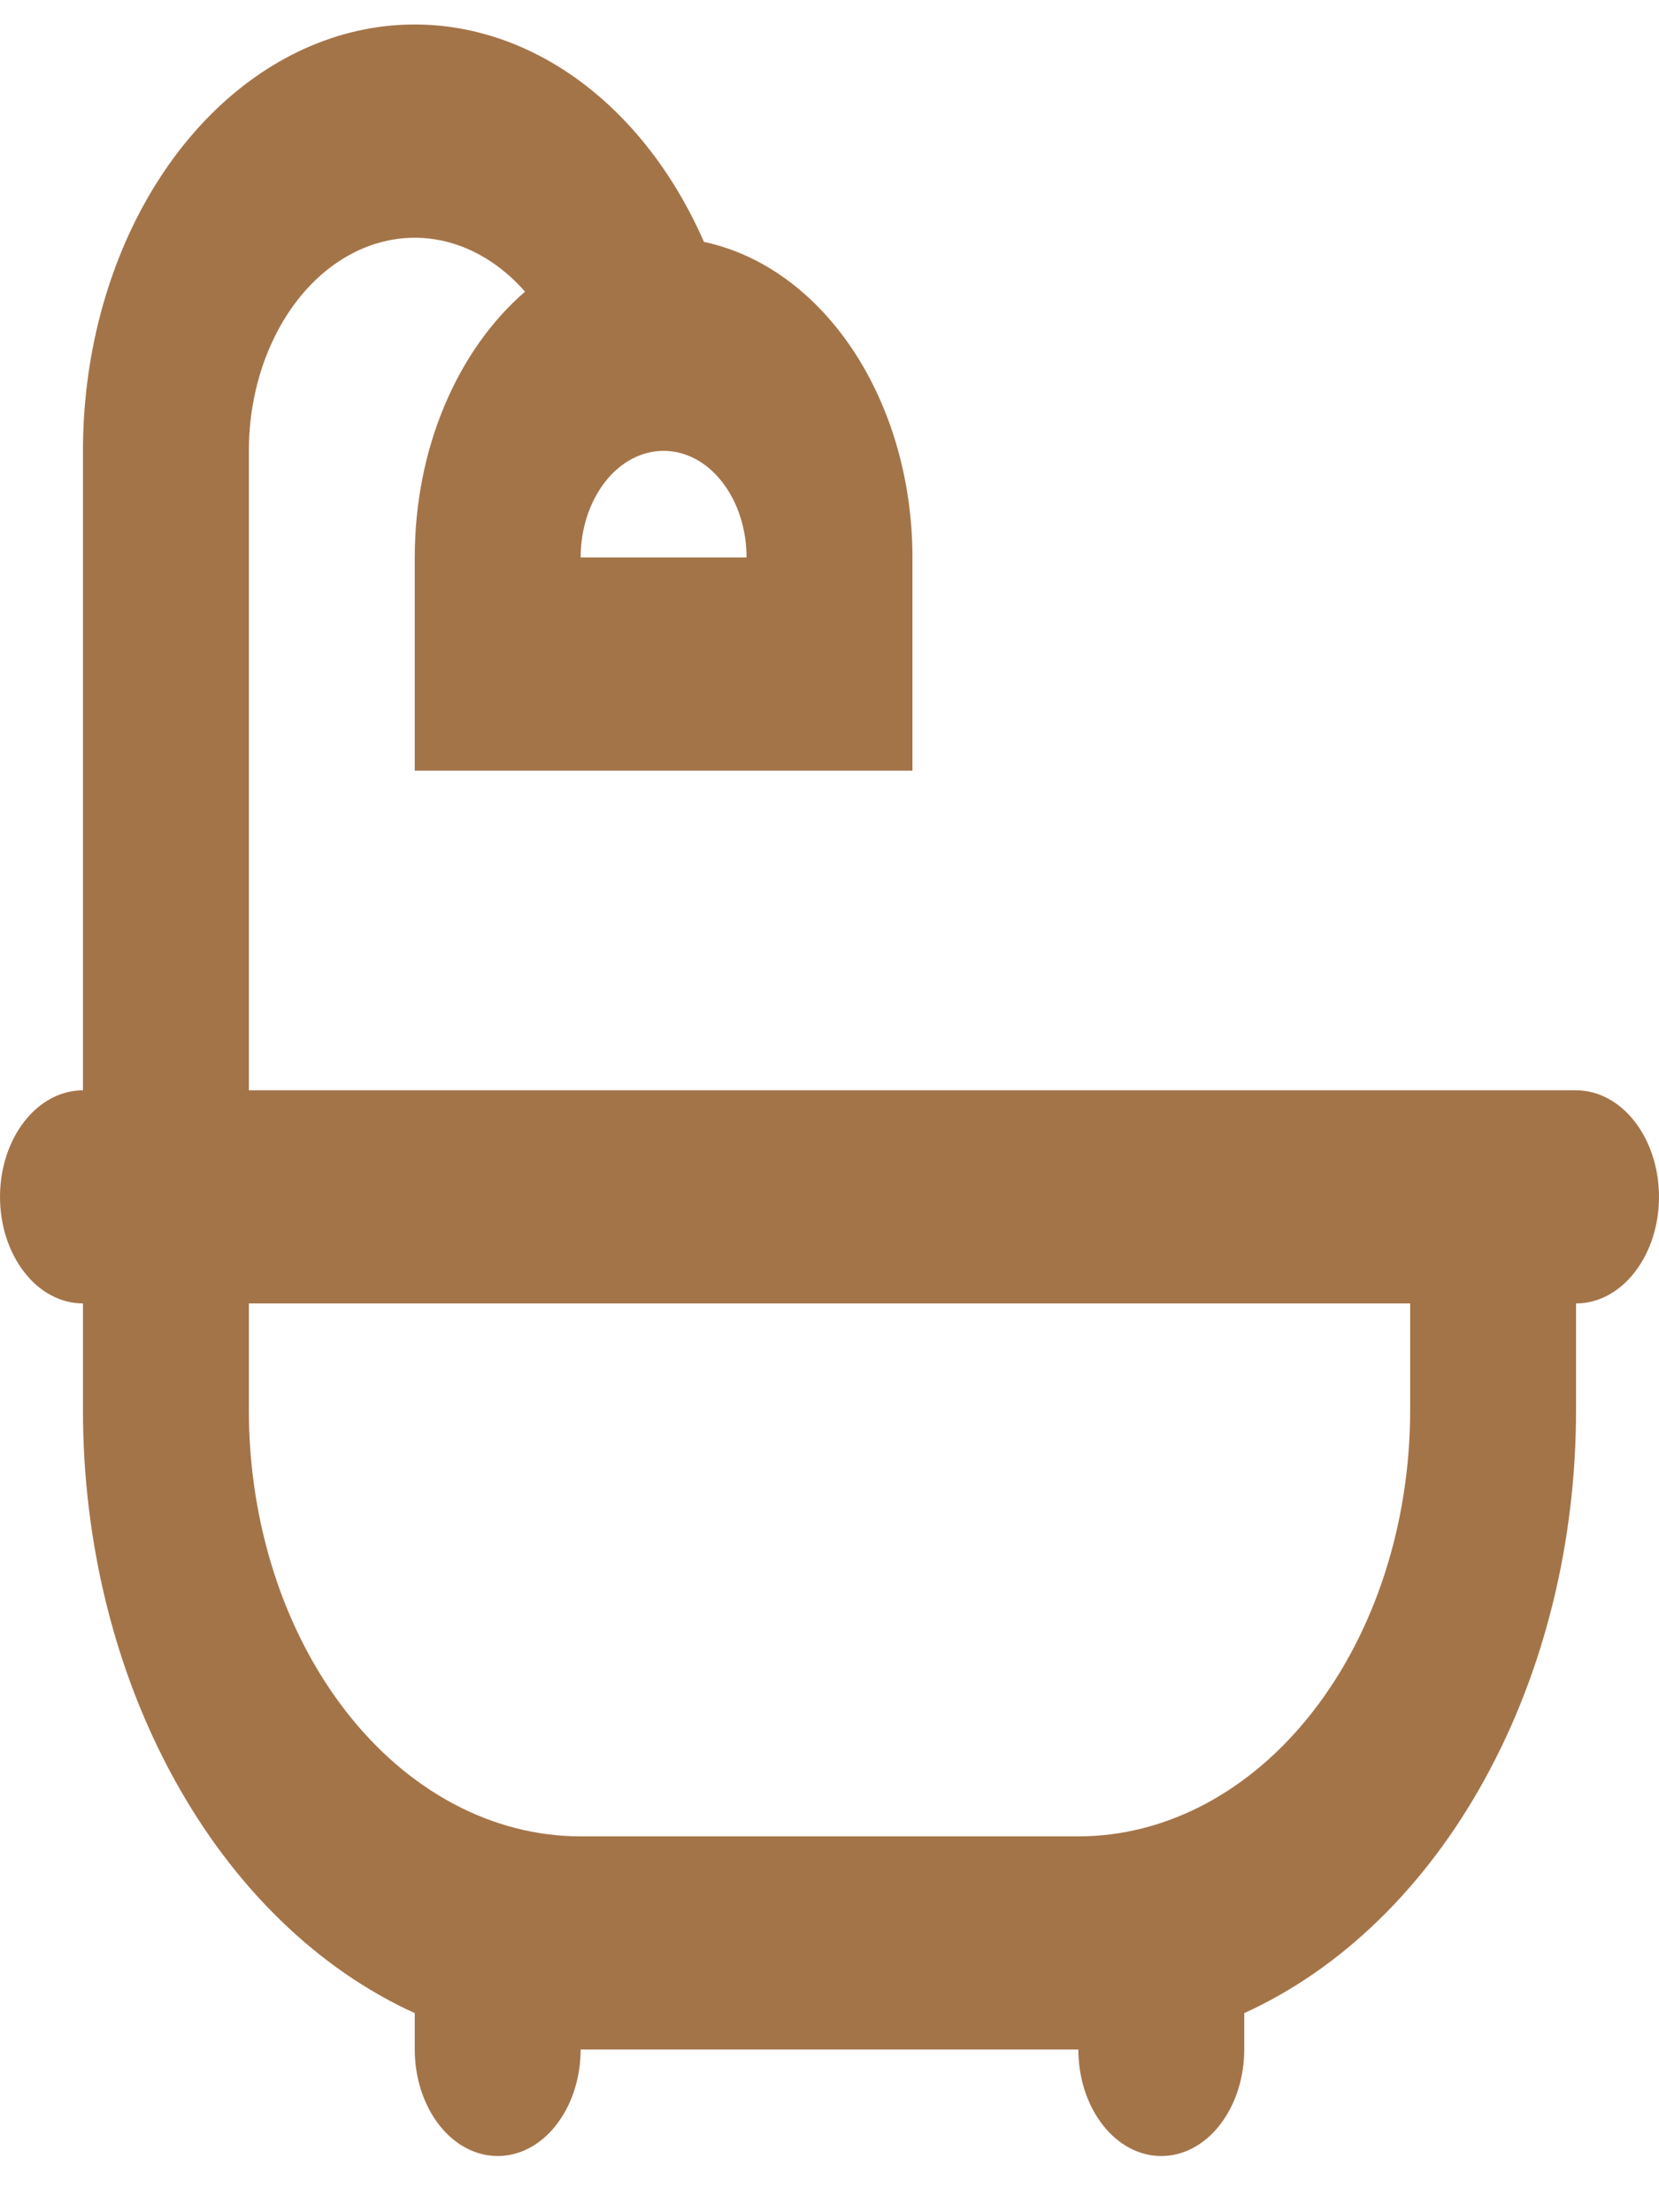 <svg width="15" height="20" viewBox="0 0 15 20" fill="none" xmlns="http://www.w3.org/2000/svg">
<path d="M6.365 2.187C6.892 2.299 7.37 2.647 7.715 3.169C8.06 3.691 8.25 4.354 8.25 5.04V6.967H3.75V5.04C3.75 4.038 4.146 3.156 4.747 2.637C4.531 2.39 4.264 2.229 3.979 2.172C3.693 2.115 3.4 2.166 3.136 2.318C2.872 2.47 2.648 2.717 2.491 3.029C2.334 3.341 2.25 3.704 2.25 4.076V9.857H14.25C14.449 9.857 14.64 9.959 14.78 10.139C14.921 10.32 15 10.565 15 10.821C15 11.076 14.921 11.321 14.78 11.502C14.64 11.683 14.449 11.784 14.25 11.784V12.748C14.25 13.944 13.962 15.11 13.424 16.086C12.887 17.063 12.127 17.801 11.25 18.2V18.529C11.25 18.784 11.171 19.029 11.03 19.21C10.89 19.391 10.699 19.492 10.5 19.492C10.301 19.492 10.11 19.391 9.97 19.21C9.829 19.029 9.75 18.784 9.75 18.529H5.25C5.25 18.784 5.171 19.029 5.03 19.21C4.89 19.391 4.699 19.492 4.5 19.492C4.301 19.492 4.11 19.391 3.97 19.21C3.829 19.029 3.75 18.784 3.75 18.529V18.2C2.873 17.801 2.113 17.063 1.576 16.086C1.038 15.11 0.75 13.944 0.75 12.748V11.784C0.551 11.784 0.36 11.683 0.22 11.502C0.079 11.321 0 11.076 0 10.821C0 10.565 0.079 10.32 0.22 10.139C0.36 9.959 0.551 9.857 0.75 9.857V4.076C0.75 3.224 0.97 2.395 1.375 1.721C1.781 1.046 2.348 0.563 2.99 0.347C3.632 0.131 4.311 0.195 4.922 0.528C5.533 0.861 6.04 1.445 6.365 2.187V2.187ZM12.75 11.784H2.25V12.748C2.25 13.77 2.566 14.75 3.129 15.473C3.691 16.196 4.454 16.602 5.25 16.602H9.75C10.546 16.602 11.309 16.196 11.871 15.473C12.434 14.75 12.75 13.77 12.75 12.748V11.784ZM6 4.076C5.801 4.076 5.61 4.177 5.47 4.358C5.329 4.539 5.25 4.784 5.25 5.04H6.75C6.75 4.784 6.671 4.539 6.53 4.358C6.39 4.177 6.199 4.076 6 4.076V4.076Z" fill="#A47449"/>
</svg>

